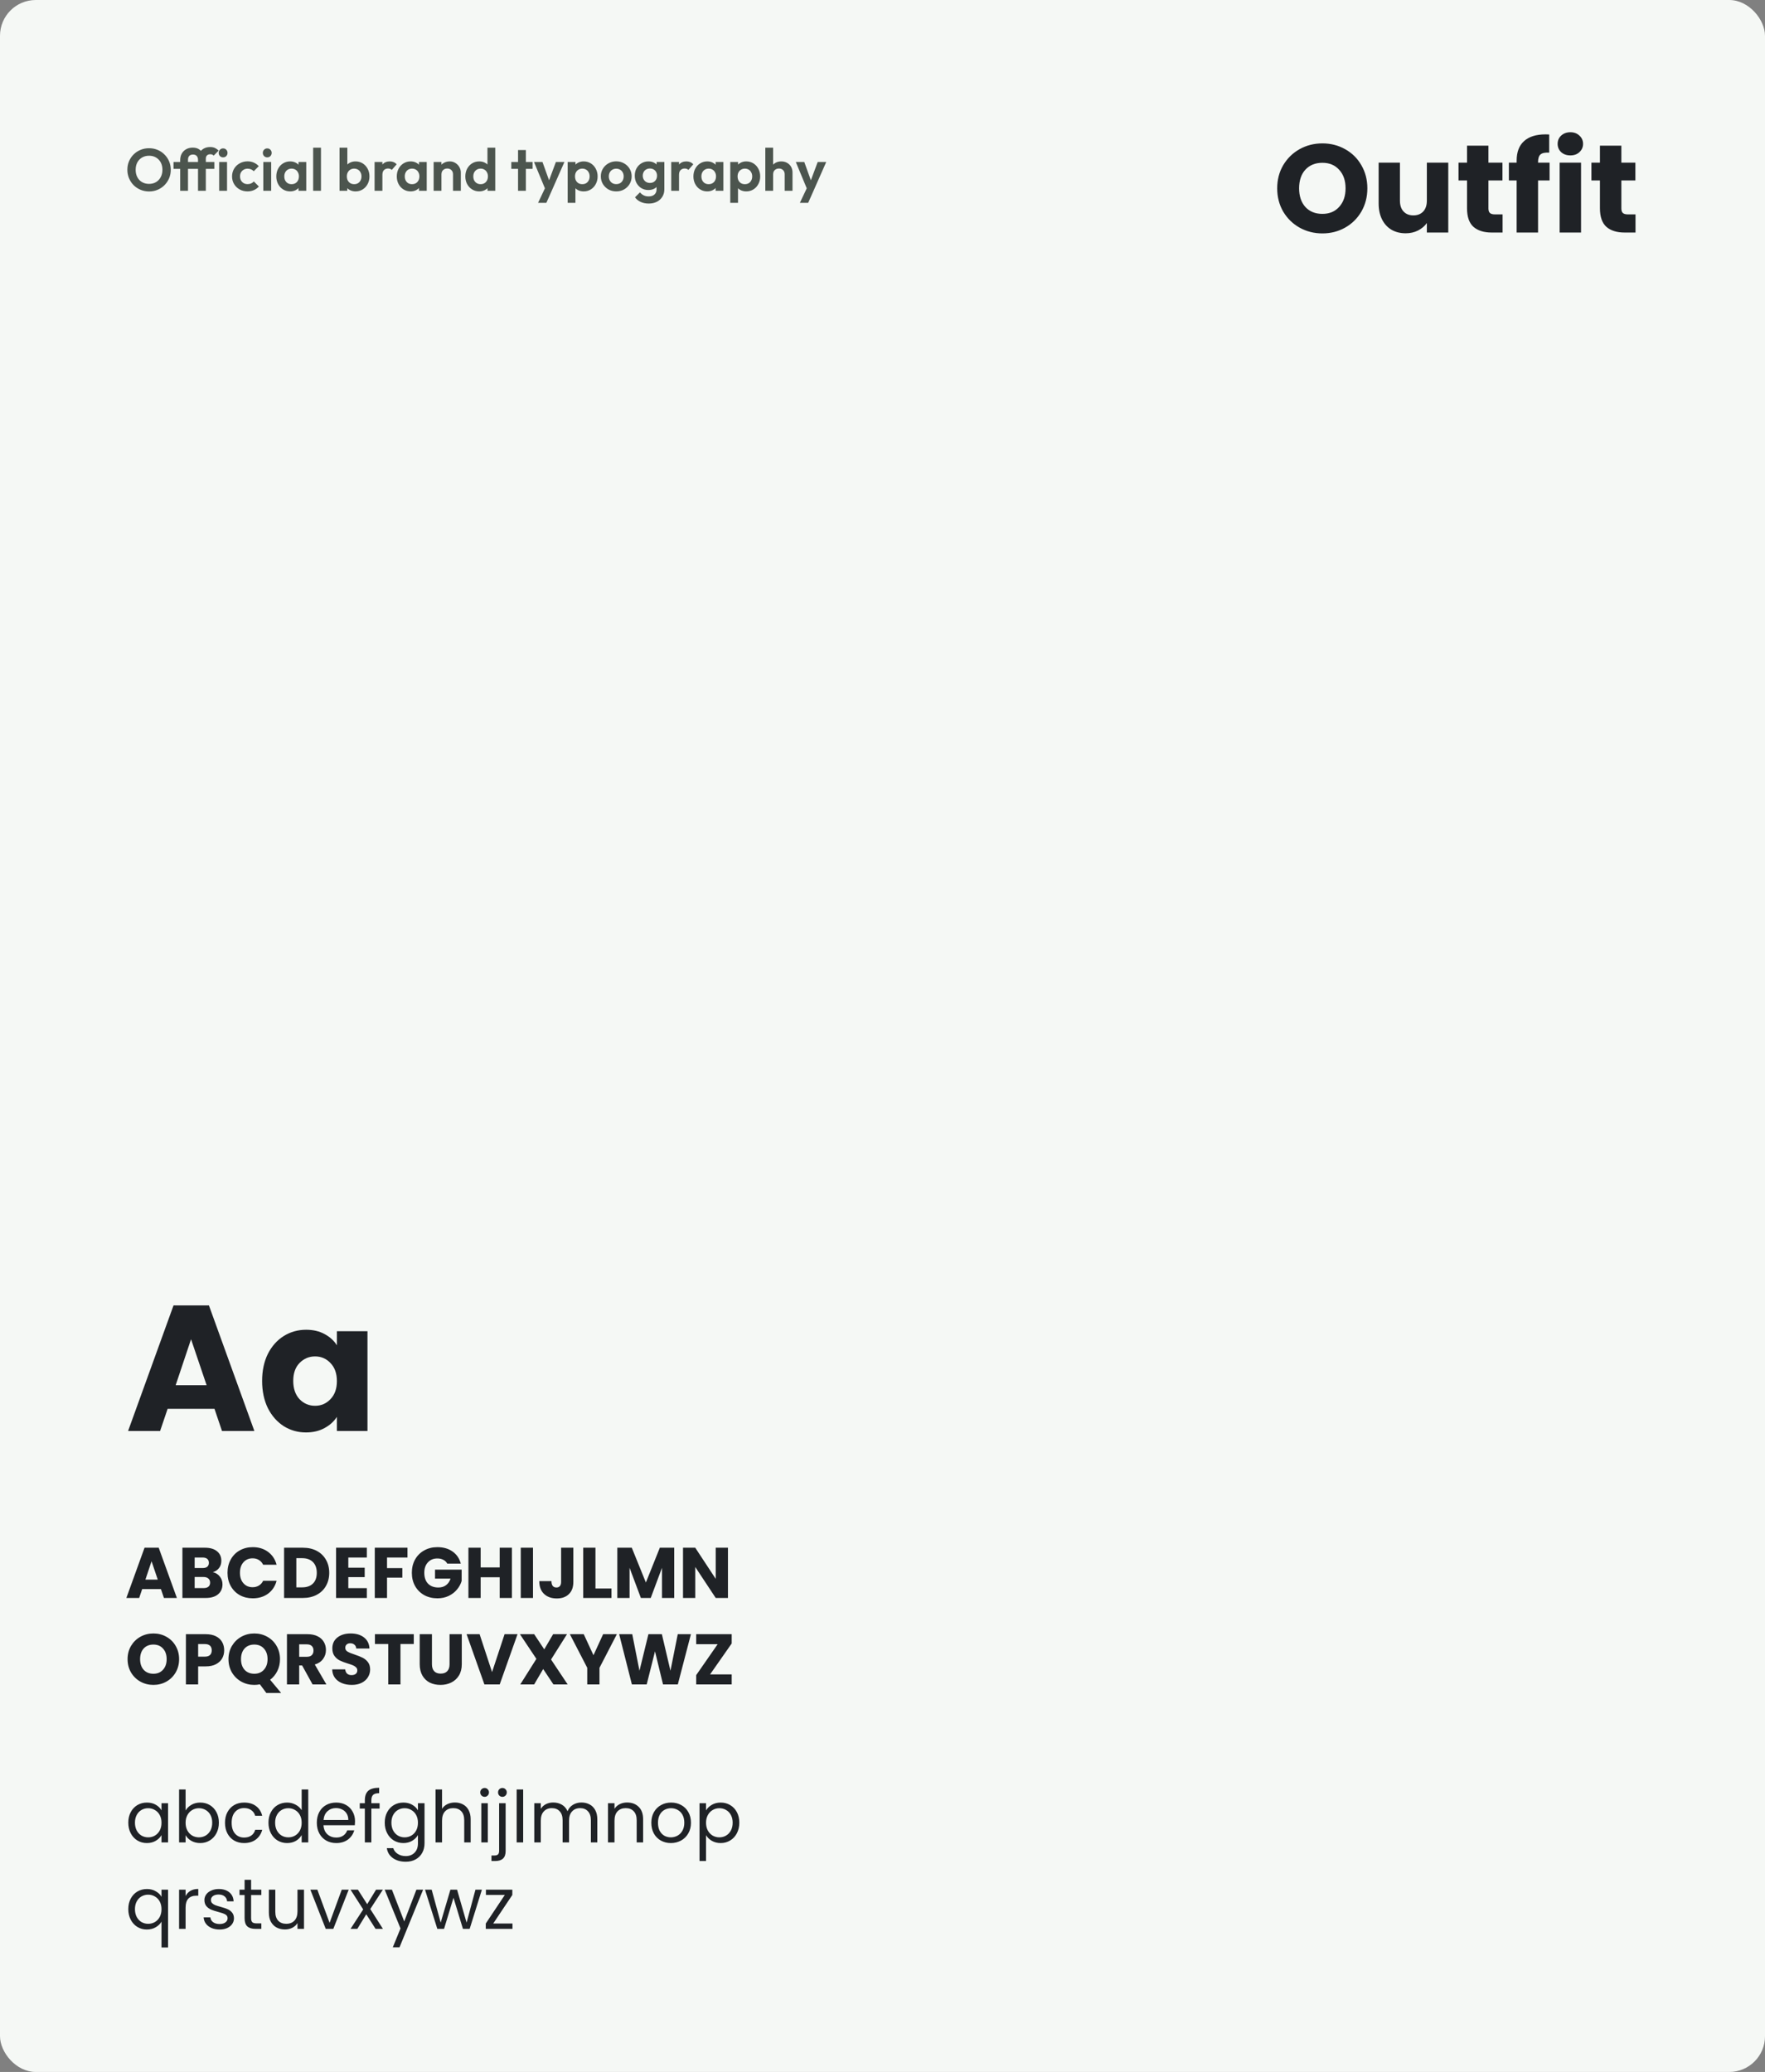 <svg width="592" height="695" viewBox="0 0 592 695" fill="none" xmlns="http://www.w3.org/2000/svg">
<rect x="0" y="0" width="592" height="695" fill="#808080" stroke="none"/>
<rect width="592" height="695" rx="12" fill="#F5F8F5"/>
<path d="M50.02 64.22C48.993 64.22 48.033 64.033 47.14 63.66C46.26 63.287 45.487 62.773 44.82 62.12C44.167 61.453 43.653 60.68 43.28 59.8C42.907 58.907 42.72 57.953 42.72 56.94C42.72 55.927 42.9 54.987 43.26 54.12C43.633 53.24 44.147 52.473 44.8 51.82C45.467 51.153 46.24 50.64 47.12 50.28C48 49.907 48.953 49.72 49.98 49.72C51.02 49.72 51.98 49.907 52.86 50.28C53.74 50.64 54.507 51.153 55.16 51.82C55.827 52.473 56.347 53.24 56.72 54.12C57.093 55 57.28 55.947 57.28 56.96C57.28 57.973 57.093 58.92 56.72 59.8C56.347 60.68 55.827 61.453 55.16 62.12C54.507 62.773 53.74 63.287 52.86 63.66C51.993 64.033 51.047 64.22 50.02 64.22ZM49.98 61.68C50.887 61.68 51.673 61.48 52.34 61.08C53.007 60.68 53.527 60.127 53.9 59.42C54.287 58.713 54.48 57.887 54.48 56.94C54.48 56.247 54.373 55.613 54.16 55.04C53.947 54.467 53.64 53.973 53.24 53.56C52.84 53.133 52.367 52.807 51.82 52.58C51.273 52.353 50.66 52.24 49.98 52.24C49.1 52.24 48.32 52.44 47.64 52.84C46.973 53.227 46.447 53.773 46.06 54.48C45.687 55.187 45.5 56.007 45.5 56.94C45.5 57.647 45.607 58.293 45.82 58.88C46.047 59.467 46.353 59.967 46.74 60.38C47.14 60.793 47.613 61.113 48.16 61.34C48.72 61.567 49.327 61.68 49.98 61.68ZM60.436 64V53.72C60.436 52.907 60.603 52.187 60.936 51.56C61.283 50.933 61.769 50.44 62.396 50.08C63.036 49.707 63.783 49.52 64.636 49.52C65.489 49.52 66.189 49.7 66.736 50.06C67.296 50.42 67.709 50.9 67.976 51.5C68.256 52.087 68.396 52.74 68.396 53.46L66.416 53.62C66.416 53.06 66.269 52.627 65.976 52.32C65.696 52 65.283 51.84 64.736 51.84C64.189 51.84 63.769 51.993 63.476 52.3C63.196 52.607 63.056 53.027 63.056 53.56V64H60.436ZM58.196 56.64V54.34H71.896V56.64H58.196ZM66.416 64V53.3C66.416 52.54 66.583 51.86 66.916 51.26C67.249 50.66 67.723 50.187 68.336 49.84C68.949 49.493 69.669 49.32 70.496 49.32C71.123 49.32 71.663 49.427 72.116 49.64C72.569 49.853 72.976 50.147 73.336 50.52L71.676 52.2C71.529 52.053 71.369 51.94 71.196 51.86C71.023 51.78 70.803 51.74 70.536 51.74C70.056 51.74 69.683 51.873 69.416 52.14C69.163 52.393 69.036 52.76 69.036 53.24V64H66.416ZM73.512 64V54.34H76.152V64H73.512ZM74.832 52.78C74.405 52.78 74.052 52.64 73.772 52.36C73.492 52.067 73.352 51.707 73.352 51.28C73.352 50.867 73.492 50.513 73.772 50.22C74.052 49.927 74.405 49.78 74.832 49.78C75.272 49.78 75.625 49.927 75.892 50.22C76.172 50.513 76.312 50.867 76.312 51.28C76.312 51.707 76.172 52.067 75.892 52.36C75.625 52.64 75.272 52.78 74.832 52.78ZM83.032 64.2C82.046 64.2 81.159 63.98 80.373 63.54C79.586 63.1 78.966 62.5 78.513 61.74C78.059 60.98 77.832 60.127 77.832 59.18C77.832 58.22 78.059 57.36 78.513 56.6C78.966 55.84 79.586 55.24 80.373 54.8C81.172 54.347 82.059 54.12 83.032 54.12C83.793 54.12 84.493 54.26 85.132 54.54C85.772 54.82 86.326 55.22 86.793 55.74L85.112 57.44C84.859 57.16 84.552 56.947 84.192 56.8C83.846 56.653 83.459 56.58 83.032 56.58C82.552 56.58 82.119 56.693 81.733 56.92C81.359 57.133 81.059 57.433 80.832 57.82C80.619 58.193 80.513 58.64 80.513 59.16C80.513 59.667 80.619 60.12 80.832 60.52C81.059 60.907 81.359 61.213 81.733 61.44C82.119 61.653 82.552 61.76 83.032 61.76C83.472 61.76 83.866 61.687 84.213 61.54C84.573 61.38 84.879 61.153 85.132 60.86L86.832 62.56C86.339 63.093 85.772 63.5 85.132 63.78C84.493 64.06 83.793 64.2 83.032 64.2ZM88.316 64V54.34H90.956V64H88.316ZM89.636 52.78C89.21 52.78 88.856 52.64 88.576 52.36C88.296 52.067 88.156 51.707 88.156 51.28C88.156 50.867 88.296 50.513 88.576 50.22C88.856 49.927 89.21 49.78 89.636 49.78C90.076 49.78 90.43 49.927 90.696 50.22C90.976 50.513 91.116 50.867 91.116 51.28C91.116 51.707 90.976 52.067 90.696 52.36C90.43 52.64 90.076 52.78 89.636 52.78ZM97.317 64.2C96.437 64.2 95.644 63.98 94.937 63.54C94.231 63.1 93.677 62.5 93.277 61.74C92.877 60.98 92.677 60.127 92.677 59.18C92.677 58.22 92.877 57.36 93.277 56.6C93.677 55.84 94.231 55.24 94.937 54.8C95.644 54.36 96.437 54.14 97.317 54.14C98.01 54.14 98.63 54.28 99.177 54.56C99.724 54.84 100.157 55.233 100.477 55.74C100.811 56.233 100.991 56.793 101.017 57.42V60.9C100.991 61.54 100.811 62.107 100.477 62.6C100.157 63.093 99.724 63.487 99.177 63.78C98.63 64.06 98.01 64.2 97.317 64.2ZM97.797 61.78C98.531 61.78 99.124 61.54 99.577 61.06C100.031 60.567 100.257 59.933 100.257 59.16C100.257 58.653 100.151 58.207 99.937 57.82C99.737 57.42 99.451 57.113 99.077 56.9C98.717 56.673 98.29 56.56 97.797 56.56C97.317 56.56 96.891 56.673 96.517 56.9C96.157 57.113 95.871 57.42 95.657 57.82C95.457 58.207 95.357 58.653 95.357 59.16C95.357 59.68 95.457 60.14 95.657 60.54C95.871 60.927 96.157 61.233 96.517 61.46C96.891 61.673 97.317 61.78 97.797 61.78ZM100.117 64V61.4L100.537 59.04L100.117 56.72V54.34H102.717V64H100.117ZM105.035 64V49.54H107.655V64H105.035ZM119.243 64.2C118.549 64.2 117.923 64.053 117.363 63.76C116.803 63.467 116.356 63.067 116.023 62.56C115.689 62.053 115.509 61.487 115.483 60.86V57.42C115.509 56.793 115.689 56.233 116.023 55.74C116.369 55.233 116.823 54.84 117.383 54.56C117.943 54.28 118.563 54.14 119.243 54.14C120.136 54.14 120.936 54.36 121.643 54.8C122.349 55.24 122.903 55.84 123.303 56.6C123.716 57.36 123.923 58.22 123.923 59.18C123.923 60.127 123.716 60.98 123.303 61.74C122.903 62.5 122.349 63.1 121.643 63.54C120.936 63.98 120.136 64.2 119.243 64.2ZM113.883 64V49.54H116.503V56.72L116.063 59.04L116.483 61.4V64H113.883ZM118.803 61.78C119.283 61.78 119.703 61.673 120.063 61.46C120.436 61.233 120.723 60.927 120.923 60.54C121.136 60.14 121.243 59.68 121.243 59.16C121.243 58.653 121.136 58.207 120.923 57.82C120.723 57.42 120.436 57.113 120.063 56.9C119.689 56.673 119.263 56.56 118.783 56.56C118.303 56.56 117.876 56.673 117.503 56.9C117.143 57.113 116.856 57.42 116.643 57.82C116.443 58.207 116.343 58.653 116.343 59.16C116.343 59.68 116.443 60.14 116.643 60.54C116.856 60.927 117.149 61.233 117.523 61.46C117.896 61.673 118.323 61.78 118.803 61.78ZM125.64 64V54.34H128.26V64H125.64ZM128.26 58.66L127.24 57.98C127.36 56.793 127.707 55.86 128.28 55.18C128.854 54.487 129.68 54.14 130.76 54.14C131.227 54.14 131.647 54.22 132.02 54.38C132.394 54.527 132.734 54.773 133.04 55.12L131.4 57C131.254 56.84 131.074 56.72 130.86 56.64C130.66 56.56 130.427 56.52 130.16 56.52C129.6 56.52 129.14 56.7 128.78 57.06C128.434 57.407 128.26 57.94 128.26 58.66ZM137.727 64.2C136.847 64.2 136.054 63.98 135.347 63.54C134.641 63.1 134.087 62.5 133.687 61.74C133.287 60.98 133.087 60.127 133.087 59.18C133.087 58.22 133.287 57.36 133.687 56.6C134.087 55.84 134.641 55.24 135.347 54.8C136.054 54.36 136.847 54.14 137.727 54.14C138.421 54.14 139.041 54.28 139.587 54.56C140.134 54.84 140.567 55.233 140.887 55.74C141.221 56.233 141.401 56.793 141.427 57.42V60.9C141.401 61.54 141.221 62.107 140.887 62.6C140.567 63.093 140.134 63.487 139.587 63.78C139.041 64.06 138.421 64.2 137.727 64.2ZM138.207 61.78C138.941 61.78 139.534 61.54 139.987 61.06C140.441 60.567 140.667 59.933 140.667 59.16C140.667 58.653 140.561 58.207 140.347 57.82C140.147 57.42 139.861 57.113 139.487 56.9C139.127 56.673 138.701 56.56 138.207 56.56C137.727 56.56 137.301 56.673 136.927 56.9C136.567 57.113 136.281 57.42 136.067 57.82C135.867 58.207 135.767 58.653 135.767 59.16C135.767 59.68 135.867 60.14 136.067 60.54C136.281 60.927 136.567 61.233 136.927 61.46C137.301 61.673 137.727 61.78 138.207 61.78ZM140.527 64V61.4L140.947 59.04L140.527 56.72V54.34H143.127V64H140.527ZM151.945 64V58.46C151.945 57.887 151.765 57.42 151.405 57.06C151.045 56.7 150.578 56.52 150.005 56.52C149.632 56.52 149.298 56.6 149.005 56.76C148.712 56.92 148.478 57.147 148.305 57.44C148.145 57.733 148.065 58.073 148.065 58.46L147.045 57.94C147.045 57.18 147.205 56.52 147.525 55.96C147.858 55.387 148.312 54.94 148.885 54.62C149.472 54.3 150.132 54.14 150.865 54.14C151.572 54.14 152.205 54.32 152.765 54.68C153.325 55.027 153.765 55.487 154.085 56.06C154.405 56.62 154.565 57.227 154.565 57.88V64H151.945ZM145.445 64V54.34H148.065V64H145.445ZM160.756 64.2C159.862 64.2 159.062 63.98 158.356 63.54C157.649 63.1 157.089 62.5 156.676 61.74C156.276 60.98 156.076 60.127 156.076 59.18C156.076 58.22 156.276 57.36 156.676 56.6C157.089 55.84 157.642 55.24 158.336 54.8C159.042 54.36 159.849 54.14 160.756 54.14C161.449 54.14 162.069 54.28 162.616 54.56C163.176 54.84 163.622 55.233 163.956 55.74C164.302 56.233 164.489 56.793 164.516 57.42V60.86C164.489 61.487 164.309 62.053 163.976 62.56C163.642 63.067 163.196 63.467 162.636 63.76C162.076 64.053 161.449 64.2 160.756 64.2ZM161.196 61.78C161.689 61.78 162.116 61.673 162.476 61.46C162.849 61.233 163.136 60.927 163.336 60.54C163.549 60.14 163.656 59.68 163.656 59.16C163.656 58.653 163.549 58.207 163.336 57.82C163.136 57.42 162.849 57.113 162.476 56.9C162.116 56.673 161.696 56.56 161.216 56.56C160.722 56.56 160.289 56.673 159.916 56.9C159.556 57.127 159.269 57.433 159.056 57.82C158.856 58.207 158.756 58.653 158.756 59.16C158.756 59.68 158.856 60.14 159.056 60.54C159.269 60.927 159.562 61.233 159.936 61.46C160.309 61.673 160.729 61.78 161.196 61.78ZM166.116 64H163.516V61.4L163.936 59.04L163.496 56.72V49.54H166.116V64ZM173.76 64V50.32H176.38V64H173.76ZM171.5 56.64V54.34H178.64V56.64H171.5ZM183.153 64.08L179.113 54.34H181.953L184.633 61.78H183.673L186.453 54.34H189.313L185.013 64.08H183.153ZM180.473 68.04L183.413 61.82L185.013 64.08L183.253 68.04H180.473ZM195.766 64.2C195.073 64.2 194.446 64.06 193.886 63.78C193.326 63.487 192.879 63.093 192.546 62.6C192.213 62.107 192.033 61.54 192.006 60.9V57.48C192.033 56.84 192.213 56.273 192.546 55.78C192.893 55.273 193.339 54.873 193.886 54.58C194.446 54.287 195.073 54.14 195.766 54.14C196.659 54.14 197.459 54.36 198.166 54.8C198.873 55.24 199.426 55.84 199.826 56.6C200.239 57.36 200.446 58.22 200.446 59.18C200.446 60.127 200.239 60.98 199.826 61.74C199.426 62.5 198.873 63.1 198.166 63.54C197.459 63.98 196.659 64.2 195.766 64.2ZM190.406 68.04V54.34H193.026V56.88L192.586 59.22L193.006 61.56V68.04H190.406ZM195.306 61.78C195.786 61.78 196.213 61.673 196.586 61.46C196.959 61.233 197.246 60.927 197.446 60.54C197.659 60.14 197.766 59.68 197.766 59.16C197.766 58.653 197.659 58.207 197.446 57.82C197.246 57.42 196.959 57.113 196.586 56.9C196.213 56.673 195.786 56.56 195.306 56.56C194.839 56.56 194.419 56.673 194.046 56.9C193.673 57.113 193.379 57.42 193.166 57.82C192.966 58.207 192.866 58.653 192.866 59.16C192.866 59.68 192.966 60.14 193.166 60.54C193.379 60.927 193.666 61.233 194.026 61.46C194.399 61.673 194.826 61.78 195.306 61.78ZM206.704 64.2C205.731 64.2 204.851 63.98 204.064 63.54C203.291 63.087 202.671 62.48 202.204 61.72C201.751 60.947 201.524 60.087 201.524 59.14C201.524 58.193 201.751 57.347 202.204 56.6C202.657 55.84 203.277 55.24 204.064 54.8C204.851 54.347 205.724 54.12 206.684 54.12C207.671 54.12 208.551 54.347 209.324 54.8C210.111 55.24 210.731 55.84 211.184 56.6C211.637 57.347 211.864 58.193 211.864 59.14C211.864 60.087 211.637 60.947 211.184 61.72C210.731 62.48 210.111 63.087 209.324 63.54C208.551 63.98 207.677 64.2 206.704 64.2ZM206.684 61.76C207.177 61.76 207.611 61.653 207.984 61.44C208.371 61.213 208.664 60.907 208.864 60.52C209.077 60.12 209.184 59.667 209.184 59.16C209.184 58.653 209.077 58.207 208.864 57.82C208.651 57.433 208.357 57.133 207.984 56.92C207.611 56.693 207.177 56.58 206.684 56.58C206.204 56.58 205.777 56.693 205.404 56.92C205.031 57.133 204.737 57.433 204.524 57.82C204.311 58.207 204.204 58.653 204.204 59.16C204.204 59.667 204.311 60.12 204.524 60.52C204.737 60.907 205.031 61.213 205.404 61.44C205.777 61.653 206.204 61.76 206.684 61.76ZM217.591 68.28C216.564 68.28 215.657 68.093 214.871 67.72C214.084 67.36 213.457 66.847 212.991 66.18L214.651 64.52C215.024 64.96 215.437 65.293 215.891 65.52C216.357 65.76 216.917 65.88 217.571 65.88C218.384 65.88 219.024 65.673 219.491 65.26C219.971 64.847 220.211 64.273 220.211 63.54V61.12L220.651 59L220.231 56.88V54.34H222.831V63.5C222.831 64.46 222.604 65.293 222.151 66C221.711 66.72 221.097 67.28 220.311 67.68C219.524 68.08 218.617 68.28 217.591 68.28ZM217.471 63.74C216.604 63.74 215.824 63.533 215.131 63.12C214.437 62.693 213.891 62.113 213.491 61.38C213.104 60.647 212.911 59.827 212.911 58.92C212.911 58.013 213.104 57.2 213.491 56.48C213.891 55.76 214.437 55.193 215.131 54.78C215.824 54.353 216.604 54.14 217.471 54.14C218.191 54.14 218.824 54.28 219.371 54.56C219.931 54.84 220.371 55.227 220.691 55.72C221.011 56.2 221.184 56.767 221.211 57.42V60.46C221.184 61.1 221.004 61.673 220.671 62.18C220.351 62.673 219.911 63.06 219.351 63.34C218.804 63.607 218.177 63.74 217.471 63.74ZM217.991 61.36C218.471 61.36 218.884 61.26 219.231 61.06C219.591 60.847 219.871 60.56 220.071 60.2C220.271 59.827 220.371 59.407 220.371 58.94C220.371 58.46 220.271 58.04 220.071 57.68C219.871 57.32 219.591 57.04 219.231 56.84C218.884 56.627 218.471 56.52 217.991 56.52C217.511 56.52 217.091 56.627 216.731 56.84C216.371 57.04 216.091 57.327 215.891 57.7C215.691 58.06 215.591 58.473 215.591 58.94C215.591 59.393 215.691 59.807 215.891 60.18C216.091 60.54 216.371 60.827 216.731 61.04C217.091 61.253 217.511 61.36 217.991 61.36ZM225.133 64V54.34H227.753V64H225.133ZM227.753 58.66L226.733 57.98C226.853 56.793 227.199 55.86 227.773 55.18C228.346 54.487 229.173 54.14 230.253 54.14C230.719 54.14 231.139 54.22 231.513 54.38C231.886 54.527 232.226 54.773 232.533 55.12L230.893 57C230.746 56.84 230.566 56.72 230.353 56.64C230.153 56.56 229.919 56.52 229.653 56.52C229.093 56.52 228.633 56.7 228.273 57.06C227.926 57.407 227.753 57.94 227.753 58.66ZM237.22 64.2C236.34 64.2 235.546 63.98 234.84 63.54C234.133 63.1 233.58 62.5 233.18 61.74C232.78 60.98 232.58 60.127 232.58 59.18C232.58 58.22 232.78 57.36 233.18 56.6C233.58 55.84 234.133 55.24 234.84 54.8C235.546 54.36 236.34 54.14 237.22 54.14C237.913 54.14 238.533 54.28 239.08 54.56C239.626 54.84 240.06 55.233 240.38 55.74C240.713 56.233 240.893 56.793 240.92 57.42V60.9C240.893 61.54 240.713 62.107 240.38 62.6C240.06 63.093 239.626 63.487 239.08 63.78C238.533 64.06 237.913 64.2 237.22 64.2ZM237.7 61.78C238.433 61.78 239.026 61.54 239.48 61.06C239.933 60.567 240.16 59.933 240.16 59.16C240.16 58.653 240.053 58.207 239.84 57.82C239.64 57.42 239.353 57.113 238.98 56.9C238.62 56.673 238.193 56.56 237.7 56.56C237.22 56.56 236.793 56.673 236.42 56.9C236.06 57.113 235.773 57.42 235.56 57.82C235.36 58.207 235.26 58.653 235.26 59.16C235.26 59.68 235.36 60.14 235.56 60.54C235.773 60.927 236.06 61.233 236.42 61.46C236.793 61.673 237.22 61.78 237.7 61.78ZM240.02 64V61.4L240.44 59.04L240.02 56.72V54.34H242.62V64H240.02ZM250.297 64.2C249.604 64.2 248.977 64.06 248.417 63.78C247.857 63.487 247.411 63.093 247.077 62.6C246.744 62.107 246.564 61.54 246.537 60.9V57.48C246.564 56.84 246.744 56.273 247.077 55.78C247.424 55.273 247.871 54.873 248.417 54.58C248.977 54.287 249.604 54.14 250.297 54.14C251.191 54.14 251.991 54.36 252.697 54.8C253.404 55.24 253.957 55.84 254.357 56.6C254.771 57.36 254.977 58.22 254.977 59.18C254.977 60.127 254.771 60.98 254.357 61.74C253.957 62.5 253.404 63.1 252.697 63.54C251.991 63.98 251.191 64.2 250.297 64.2ZM244.937 68.04V54.34H247.557V56.88L247.117 59.22L247.537 61.56V68.04H244.937ZM249.837 61.78C250.317 61.78 250.744 61.673 251.117 61.46C251.491 61.233 251.777 60.927 251.977 60.54C252.191 60.14 252.297 59.68 252.297 59.16C252.297 58.653 252.191 58.207 251.977 57.82C251.777 57.42 251.491 57.113 251.117 56.9C250.744 56.673 250.317 56.56 249.837 56.56C249.371 56.56 248.951 56.673 248.577 56.9C248.204 57.113 247.911 57.42 247.697 57.82C247.497 58.207 247.397 58.653 247.397 59.16C247.397 59.68 247.497 60.14 247.697 60.54C247.911 60.927 248.197 61.233 248.557 61.46C248.931 61.673 249.357 61.78 249.837 61.78ZM263.195 64V58.46C263.195 57.887 263.015 57.42 262.655 57.06C262.295 56.7 261.828 56.52 261.255 56.52C260.882 56.52 260.548 56.6 260.255 56.76C259.962 56.92 259.728 57.147 259.555 57.44C259.395 57.733 259.315 58.073 259.315 58.46L258.295 57.94C258.295 57.18 258.455 56.52 258.775 55.96C259.095 55.387 259.535 54.94 260.095 54.62C260.668 54.3 261.322 54.14 262.055 54.14C262.788 54.14 263.435 54.3 263.995 54.62C264.568 54.94 265.015 55.38 265.335 55.94C265.655 56.5 265.815 57.147 265.815 57.88V64H263.195ZM256.695 64V49.54H259.315V64H256.695ZM270.966 64.08L266.926 54.34H269.766L272.446 61.78H271.486L274.266 54.34H277.126L272.826 64.08H270.966ZM268.286 68.04L271.226 61.82L272.826 64.08L271.066 68.04H268.286Z" fill="#4C554E"/>
<path d="M71.94 472.56H56.22L53.7 480H42.96L58.2 437.88H70.08L85.32 480H74.46L71.94 472.56ZM69.3 464.64L64.08 449.22L58.92 464.64H69.3ZM87.918 463.2C87.918 459.76 88.558 456.74 89.838 454.14C91.158 451.54 92.938 449.54 95.178 448.14C97.418 446.74 99.918 446.04 102.678 446.04C105.038 446.04 107.098 446.52 108.858 447.48C110.658 448.44 112.038 449.7 112.998 451.26V446.52H123.258V480H112.998V475.26C111.998 476.82 110.598 478.08 108.798 479.04C107.038 480 104.978 480.48 102.618 480.48C99.898 480.48 97.418 479.78 95.178 478.38C92.938 476.94 91.158 474.92 89.838 472.32C88.558 469.68 87.918 466.64 87.918 463.2ZM112.998 463.26C112.998 460.7 112.278 458.68 110.838 457.2C109.438 455.72 107.718 454.98 105.678 454.98C103.638 454.98 101.898 455.72 100.458 457.2C99.058 458.64 98.358 460.64 98.358 463.2C98.358 465.76 99.058 467.8 100.458 469.32C101.898 470.8 103.638 471.54 105.678 471.54C107.718 471.54 109.438 470.8 110.838 469.32C112.278 467.84 112.998 465.82 112.998 463.26Z" fill="#1F2226"/>
<path d="M53.976 533.024H47.688L46.68 536H42.384L48.48 519.152H53.232L59.328 536H54.984L53.976 533.024ZM52.92 529.856L50.832 523.688L48.768 529.856H52.92ZM71.383 527.36C72.359 527.568 73.143 528.056 73.735 528.824C74.327 529.576 74.623 530.44 74.623 531.416C74.623 532.824 74.127 533.944 73.135 534.776C72.159 535.592 70.791 536 69.031 536H61.183V519.152H68.767C70.479 519.152 71.815 519.544 72.775 520.328C73.751 521.112 74.239 522.176 74.239 523.52C74.239 524.512 73.975 525.336 73.447 525.992C72.935 526.648 72.247 527.104 71.383 527.36ZM65.287 525.968H67.975C68.647 525.968 69.159 525.824 69.511 525.536C69.879 525.232 70.063 524.792 70.063 524.216C70.063 523.64 69.879 523.2 69.511 522.896C69.159 522.592 68.647 522.44 67.975 522.44H65.287V525.968ZM68.311 532.688C68.999 532.688 69.527 532.536 69.895 532.232C70.279 531.912 70.471 531.456 70.471 530.864C70.471 530.272 70.271 529.808 69.871 529.472C69.487 529.136 68.951 528.968 68.263 528.968H65.287V532.688H68.311ZM76.308 527.552C76.308 525.888 76.668 524.408 77.388 523.112C78.108 521.8 79.108 520.784 80.388 520.064C81.684 519.328 83.148 518.96 84.78 518.96C86.78 518.96 88.492 519.488 89.916 520.544C91.34 521.6 92.292 523.04 92.772 524.864H88.26C87.924 524.16 87.444 523.624 86.82 523.256C86.212 522.888 85.516 522.704 84.732 522.704C83.468 522.704 82.444 523.144 81.66 524.024C80.876 524.904 80.484 526.08 80.484 527.552C80.484 529.024 80.876 530.2 81.66 531.08C82.444 531.96 83.468 532.4 84.732 532.4C85.516 532.4 86.212 532.216 86.82 531.848C87.444 531.48 87.924 530.944 88.26 530.24H92.772C92.292 532.064 91.34 533.504 89.916 534.56C88.492 535.6 86.78 536.12 84.78 536.12C83.148 536.12 81.684 535.76 80.388 535.04C79.108 534.304 78.108 533.288 77.388 531.992C76.668 530.696 76.308 529.216 76.308 527.552ZM101.597 519.152C103.373 519.152 104.925 519.504 106.253 520.208C107.581 520.912 108.605 521.904 109.325 523.184C110.061 524.448 110.429 525.912 110.429 527.576C110.429 529.224 110.061 530.688 109.325 531.968C108.605 533.248 107.573 534.24 106.229 534.944C104.901 535.648 103.357 536 101.597 536H95.285V519.152H101.597ZM101.333 532.448C102.885 532.448 104.093 532.024 104.957 531.176C105.821 530.328 106.253 529.128 106.253 527.576C106.253 526.024 105.821 524.816 104.957 523.952C104.093 523.088 102.885 522.656 101.333 522.656H99.389V532.448H101.333ZM116.826 522.44V525.848H122.322V529.016H116.826V532.712H123.042V536H112.722V519.152H123.042V522.44H116.826ZM136.675 519.152V522.44H129.811V525.992H134.947V529.184H129.811V536H125.707V519.152H136.675ZM150.016 524.48C149.712 523.92 149.272 523.496 148.696 523.208C148.136 522.904 147.472 522.752 146.704 522.752C145.376 522.752 144.312 523.192 143.512 524.072C142.712 524.936 142.312 526.096 142.312 527.552C142.312 529.104 142.728 530.32 143.56 531.2C144.408 532.064 145.568 532.496 147.04 532.496C148.048 532.496 148.896 532.24 149.584 531.728C150.288 531.216 150.8 530.48 151.12 529.52H145.912V526.496H154.84V530.312C154.536 531.336 154.016 532.288 153.28 533.168C152.56 534.048 151.64 534.76 150.52 535.304C149.4 535.848 148.136 536.12 146.728 536.12C145.064 536.12 143.576 535.76 142.264 535.04C140.968 534.304 139.952 533.288 139.216 531.992C138.496 530.696 138.136 529.216 138.136 527.552C138.136 525.888 138.496 524.408 139.216 523.112C139.952 521.8 140.968 520.784 142.264 520.064C143.56 519.328 145.04 518.96 146.704 518.96C148.72 518.96 150.416 519.448 151.792 520.424C153.184 521.4 154.104 522.752 154.552 524.48H150.016ZM171.705 519.152V536H167.601V529.064H161.217V536H157.113V519.152H161.217V525.752H167.601V519.152H171.705ZM178.772 519.152V536H174.668V519.152H178.772ZM192.306 519.152V530.624C192.306 532.4 191.802 533.768 190.794 534.728C189.802 535.688 188.458 536.168 186.762 536.168C184.986 536.168 183.562 535.664 182.49 534.656C181.418 533.648 180.882 532.216 180.882 530.36H184.962C184.962 531.064 185.106 531.6 185.394 531.968C185.682 532.32 186.098 532.496 186.642 532.496C187.138 532.496 187.522 532.336 187.794 532.016C188.066 531.696 188.202 531.232 188.202 530.624V519.152H192.306ZM199.725 532.832H205.101V536H195.621V519.152H199.725V532.832ZM226.138 519.152V536H222.034V525.896L218.266 536H214.954L211.162 525.872V536H207.058V519.152H211.906L216.634 530.816L221.314 519.152H226.138ZM244.162 536H240.058L233.194 525.608V536H229.09V519.152H233.194L240.058 529.592V519.152H244.162V536ZM51.456 565.168C49.872 565.168 48.416 564.8 47.088 564.064C45.776 563.328 44.728 562.304 43.944 560.992C43.176 559.664 42.792 558.176 42.792 556.528C42.792 554.88 43.176 553.4 43.944 552.088C44.728 550.776 45.776 549.752 47.088 549.016C48.416 548.28 49.872 547.912 51.456 547.912C53.04 547.912 54.488 548.28 55.8 549.016C57.128 549.752 58.168 550.776 58.92 552.088C59.688 553.4 60.072 554.88 60.072 556.528C60.072 558.176 59.688 559.664 58.92 560.992C58.152 562.304 57.112 563.328 55.8 564.064C54.488 564.8 53.04 565.168 51.456 565.168ZM51.456 561.424C52.8 561.424 53.872 560.976 54.672 560.08C55.488 559.184 55.896 558 55.896 556.528C55.896 555.04 55.488 553.856 54.672 552.976C53.872 552.08 52.8 551.632 51.456 551.632C50.096 551.632 49.008 552.072 48.192 552.952C47.392 553.832 46.992 555.024 46.992 556.528C46.992 558.016 47.392 559.208 48.192 560.104C49.008 560.984 50.096 561.424 51.456 561.424ZM75.195 553.576C75.195 554.552 74.971 555.448 74.523 556.264C74.075 557.064 73.387 557.712 72.459 558.208C71.531 558.704 70.379 558.952 69.003 558.952H66.459V565H62.355V548.152H69.003C70.347 548.152 71.483 548.384 72.411 548.848C73.339 549.312 74.035 549.952 74.499 550.768C74.963 551.584 75.195 552.52 75.195 553.576ZM68.691 555.688C69.475 555.688 70.059 555.504 70.443 555.136C70.827 554.768 71.019 554.248 71.019 553.576C71.019 552.904 70.827 552.384 70.443 552.016C70.059 551.648 69.475 551.464 68.691 551.464H66.459V555.688H68.691ZM89.332 567.88L87.172 564.976C86.532 565.104 85.908 565.168 85.3 565.168C83.716 565.168 82.26 564.8 80.932 564.064C79.62 563.328 78.572 562.304 77.788 560.992C77.02 559.664 76.636 558.176 76.636 556.528C76.636 554.88 77.02 553.4 77.788 552.088C78.572 550.776 79.62 549.752 80.932 549.016C82.26 548.28 83.716 547.912 85.3 547.912C86.884 547.912 88.332 548.28 89.644 549.016C90.972 549.752 92.012 550.776 92.764 552.088C93.532 553.4 93.916 554.88 93.916 556.528C93.916 557.968 93.62 559.288 93.028 560.488C92.452 561.672 91.644 562.656 90.604 563.44L94.3 567.88H89.332ZM80.836 556.528C80.836 558.016 81.236 559.208 82.036 560.104C82.852 560.984 83.94 561.424 85.3 561.424C86.644 561.424 87.716 560.976 88.516 560.08C89.332 559.184 89.74 558 89.74 556.528C89.74 555.04 89.332 553.856 88.516 552.976C87.716 552.08 86.644 551.632 85.3 551.632C83.94 551.632 82.852 552.072 82.036 552.952C81.236 553.832 80.836 555.024 80.836 556.528ZM104.838 565L101.334 558.64H100.35V565H96.246V548.152H103.134C104.462 548.152 105.59 548.384 106.518 548.848C107.462 549.312 108.166 549.952 108.63 550.768C109.094 551.568 109.326 552.464 109.326 553.456C109.326 554.576 109.006 555.576 108.366 556.456C107.742 557.336 106.814 557.96 105.582 558.328L109.47 565H104.838ZM100.35 555.736H102.894C103.646 555.736 104.206 555.552 104.574 555.184C104.958 554.816 105.15 554.296 105.15 553.624C105.15 552.984 104.958 552.48 104.574 552.112C104.206 551.744 103.646 551.56 102.894 551.56H100.35V555.736ZM117.998 565.168C116.766 565.168 115.662 564.968 114.686 564.568C113.71 564.168 112.926 563.576 112.334 562.792C111.758 562.008 111.454 561.064 111.422 559.96H115.79C115.854 560.584 116.07 561.064 116.438 561.4C116.806 561.72 117.286 561.88 117.878 561.88C118.486 561.88 118.966 561.744 119.318 561.472C119.67 561.184 119.846 560.792 119.846 560.296C119.846 559.88 119.702 559.536 119.414 559.264C119.142 558.992 118.798 558.768 118.382 558.592C117.982 558.416 117.406 558.216 116.654 557.992C115.566 557.656 114.678 557.32 113.99 556.984C113.302 556.648 112.71 556.152 112.214 555.496C111.718 554.84 111.47 553.984 111.47 552.928C111.47 551.36 112.038 550.136 113.174 549.256C114.31 548.36 115.79 547.912 117.614 547.912C119.47 547.912 120.966 548.36 122.102 549.256C123.238 550.136 123.846 551.368 123.926 552.952H119.486C119.454 552.408 119.254 551.984 118.886 551.68C118.518 551.36 118.046 551.2 117.47 551.2C116.974 551.2 116.574 551.336 116.27 551.608C115.966 551.864 115.814 552.24 115.814 552.736C115.814 553.28 116.07 553.704 116.582 554.008C117.094 554.312 117.894 554.64 118.982 554.992C120.07 555.36 120.95 555.712 121.622 556.048C122.31 556.384 122.902 556.872 123.398 557.512C123.894 558.152 124.142 558.976 124.142 559.984C124.142 560.944 123.894 561.816 123.398 562.6C122.918 563.384 122.214 564.008 121.286 564.472C120.358 564.936 119.262 565.168 117.998 565.168ZM138.788 548.152V551.44H134.324V565H130.22V551.44H125.756V548.152H138.788ZM144.879 548.152V558.232C144.879 559.24 145.127 560.016 145.623 560.56C146.119 561.104 146.847 561.376 147.807 561.376C148.767 561.376 149.503 561.104 150.015 560.56C150.527 560.016 150.783 559.24 150.783 558.232V548.152H154.887V558.208C154.887 559.712 154.567 560.984 153.927 562.024C153.287 563.064 152.423 563.848 151.335 564.376C150.263 564.904 149.063 565.168 147.735 565.168C146.407 565.168 145.215 564.912 144.159 564.4C143.119 563.872 142.295 563.088 141.687 562.048C141.079 560.992 140.775 559.712 140.775 558.208V548.152H144.879ZM173.585 548.152L167.609 565H162.473L156.497 548.152H160.865L165.041 560.872L169.241 548.152H173.585ZM185.621 565L182.189 559.84L179.165 565H174.509L179.909 556.432L174.389 548.152H179.165L182.549 553.24L185.525 548.152H190.181L184.829 556.648L190.397 565H185.621ZM206.905 548.152L201.073 559.432V565H196.969V559.432L191.137 548.152H195.793L199.057 555.208L202.297 548.152H206.905ZM231.742 548.152L227.35 565H222.382L219.694 553.912L216.91 565H211.942L207.67 548.152H212.062L214.486 560.416L217.486 548.152H221.998L224.878 560.416L227.326 548.152H231.742ZM238.169 561.64H245.417V565H233.513V561.88L240.713 551.512H233.513V548.152H245.417V551.272L238.169 561.64Z" fill="#1F2226"/>
<path d="M43.032 611.376C43.032 610.032 43.304 608.856 43.848 607.848C44.392 606.824 45.136 606.032 46.08 605.472C47.04 604.912 48.104 604.632 49.272 604.632C50.424 604.632 51.424 604.88 52.272 605.376C53.12 605.872 53.752 606.496 54.168 607.248V604.848H56.376V618H54.168V615.552C53.736 616.32 53.088 616.96 52.224 617.472C51.376 617.968 50.384 618.216 49.248 618.216C48.08 618.216 47.024 617.928 46.08 617.352C45.136 616.776 44.392 615.968 43.848 614.928C43.304 613.888 43.032 612.704 43.032 611.376ZM54.168 611.4C54.168 610.408 53.968 609.544 53.568 608.808C53.168 608.072 52.624 607.512 51.936 607.128C51.264 606.728 50.52 606.528 49.704 606.528C48.888 606.528 48.144 606.72 47.472 607.104C46.8 607.488 46.264 608.048 45.864 608.784C45.464 609.52 45.264 610.384 45.264 611.376C45.264 612.384 45.464 613.264 45.864 614.016C46.264 614.752 46.8 615.32 47.472 615.72C48.144 616.104 48.888 616.296 49.704 616.296C50.52 616.296 51.264 616.104 51.936 615.72C52.624 615.32 53.168 614.752 53.568 614.016C53.968 613.264 54.168 612.392 54.168 611.4ZM62.251 607.296C62.699 606.512 63.355 605.872 64.219 605.376C65.083 604.88 66.067 604.632 67.171 604.632C68.355 604.632 69.419 604.912 70.363 605.472C71.307 606.032 72.051 606.824 72.595 607.848C73.139 608.856 73.411 610.032 73.411 611.376C73.411 612.704 73.139 613.888 72.595 614.928C72.051 615.968 71.299 616.776 70.339 617.352C69.395 617.928 68.339 618.216 67.171 618.216C66.035 618.216 65.035 617.968 64.171 617.472C63.323 616.976 62.683 616.344 62.251 615.576V618H60.067V600.24H62.251V607.296ZM71.179 611.376C71.179 610.384 70.979 609.52 70.579 608.784C70.179 608.048 69.635 607.488 68.947 607.104C68.275 606.72 67.531 606.528 66.715 606.528C65.915 606.528 65.171 606.728 64.483 607.128C63.811 607.512 63.267 608.08 62.851 608.832C62.451 609.568 62.251 610.424 62.251 611.4C62.251 612.392 62.451 613.264 62.851 614.016C63.267 614.752 63.811 615.32 64.483 615.72C65.171 616.104 65.915 616.296 66.715 616.296C67.531 616.296 68.275 616.104 68.947 615.72C69.635 615.32 70.179 614.752 70.579 614.016C70.979 613.264 71.179 612.384 71.179 611.376ZM75.469 611.4C75.469 610.04 75.742 608.856 76.285 607.848C76.829 606.824 77.582 606.032 78.541 605.472C79.517 604.912 80.629 604.632 81.877 604.632C83.493 604.632 84.822 605.024 85.862 605.808C86.918 606.592 87.614 607.68 87.95 609.072H85.597C85.374 608.272 84.933 607.64 84.278 607.176C83.638 606.712 82.838 606.48 81.877 606.48C80.629 606.48 79.621 606.912 78.853 607.776C78.085 608.624 77.701 609.832 77.701 611.4C77.701 612.984 78.085 614.208 78.853 615.072C79.621 615.936 80.629 616.368 81.877 616.368C82.838 616.368 83.638 616.144 84.278 615.696C84.918 615.248 85.358 614.608 85.597 613.776H87.95C87.597 615.12 86.894 616.2 85.838 617.016C84.781 617.816 83.462 618.216 81.877 618.216C80.629 618.216 79.517 617.936 78.541 617.376C77.582 616.816 76.829 616.024 76.285 615C75.742 613.976 75.469 612.776 75.469 611.4ZM90.048 611.376C90.048 610.032 90.32 608.856 90.864 607.848C91.408 606.824 92.152 606.032 93.096 605.472C94.056 604.912 95.128 604.632 96.312 604.632C97.336 604.632 98.288 604.872 99.168 605.352C100.048 605.816 100.72 606.432 101.184 607.2V600.24H103.392V618H101.184V615.528C100.752 616.312 100.112 616.96 99.264 617.472C98.416 617.968 97.424 618.216 96.288 618.216C95.12 618.216 94.056 617.928 93.096 617.352C92.152 616.776 91.408 615.968 90.864 614.928C90.32 613.888 90.048 612.704 90.048 611.376ZM101.184 611.4C101.184 610.408 100.984 609.544 100.584 608.808C100.184 608.072 99.64 607.512 98.952 607.128C98.28 606.728 97.536 606.528 96.72 606.528C95.904 606.528 95.16 606.72 94.488 607.104C93.816 607.488 93.28 608.048 92.88 608.784C92.48 609.52 92.28 610.384 92.28 611.376C92.28 612.384 92.48 613.264 92.88 614.016C93.28 614.752 93.816 615.32 94.488 615.72C95.16 616.104 95.904 616.296 96.72 616.296C97.536 616.296 98.28 616.104 98.952 615.72C99.64 615.32 100.184 614.752 100.584 614.016C100.984 613.264 101.184 612.392 101.184 611.4ZM119.082 610.92C119.082 611.336 119.058 611.776 119.01 612.24H108.498C108.578 613.536 109.018 614.552 109.818 615.288C110.634 616.008 111.618 616.368 112.77 616.368C113.714 616.368 114.498 616.152 115.122 615.72C115.762 615.272 116.21 614.68 116.466 613.944H118.818C118.466 615.208 117.762 616.24 116.706 617.04C115.65 617.824 114.338 618.216 112.77 618.216C111.522 618.216 110.402 617.936 109.41 617.376C108.434 616.816 107.666 616.024 107.106 615C106.546 613.96 106.266 612.76 106.266 611.4C106.266 610.04 106.538 608.848 107.082 607.824C107.626 606.8 108.386 606.016 109.362 605.472C110.354 604.912 111.49 604.632 112.77 604.632C114.018 604.632 115.122 604.904 116.082 605.448C117.042 605.992 117.778 606.744 118.29 607.704C118.818 608.648 119.082 609.72 119.082 610.92ZM116.826 610.464C116.826 609.632 116.642 608.92 116.274 608.328C115.906 607.72 115.402 607.264 114.762 606.96C114.138 606.64 113.442 606.48 112.674 606.48C111.57 606.48 110.626 606.832 109.842 607.536C109.074 608.24 108.634 609.216 108.522 610.464H116.826ZM127.317 606.648H124.557V618H122.373V606.648H120.669V604.848H122.373V603.912C122.373 602.44 122.749 601.368 123.501 600.696C124.269 600.008 125.493 599.664 127.173 599.664V601.488C126.213 601.488 125.533 601.68 125.133 602.064C124.749 602.432 124.557 603.048 124.557 603.912V604.848H127.317V606.648ZM135.288 604.632C136.424 604.632 137.416 604.88 138.264 605.376C139.128 605.872 139.768 606.496 140.184 607.248V604.848H142.392V618.288C142.392 619.488 142.136 620.552 141.624 621.48C141.112 622.424 140.376 623.16 139.416 623.688C138.472 624.216 137.368 624.48 136.104 624.48C134.376 624.48 132.936 624.072 131.784 623.256C130.632 622.44 129.952 621.328 129.744 619.92H131.904C132.144 620.72 132.64 621.36 133.392 621.84C134.144 622.336 135.048 622.584 136.104 622.584C137.304 622.584 138.28 622.208 139.032 621.456C139.8 620.704 140.184 619.648 140.184 618.288V615.528C139.752 616.296 139.112 616.936 138.264 617.448C137.416 617.96 136.424 618.216 135.288 618.216C134.12 618.216 133.056 617.928 132.096 617.352C131.152 616.776 130.408 615.968 129.864 614.928C129.32 613.888 129.048 612.704 129.048 611.376C129.048 610.032 129.32 608.856 129.864 607.848C130.408 606.824 131.152 606.032 132.096 605.472C133.056 604.912 134.12 604.632 135.288 604.632ZM140.184 611.4C140.184 610.408 139.984 609.544 139.584 608.808C139.184 608.072 138.64 607.512 137.952 607.128C137.28 606.728 136.536 606.528 135.72 606.528C134.904 606.528 134.16 606.72 133.488 607.104C132.816 607.488 132.28 608.048 131.88 608.784C131.48 609.52 131.28 610.384 131.28 611.376C131.28 612.384 131.48 613.264 131.88 614.016C132.28 614.752 132.816 615.32 133.488 615.72C134.16 616.104 134.904 616.296 135.72 616.296C136.536 616.296 137.28 616.104 137.952 615.72C138.64 615.32 139.184 614.752 139.584 614.016C139.984 613.264 140.184 612.392 140.184 611.4ZM152.61 604.608C153.602 604.608 154.498 604.824 155.298 605.256C156.098 605.672 156.722 606.304 157.17 607.152C157.634 608 157.866 609.032 157.866 610.248V618H155.706V610.56C155.706 609.248 155.378 608.248 154.722 607.56C154.066 606.856 153.17 606.504 152.034 606.504C150.882 606.504 149.962 606.864 149.274 607.584C148.602 608.304 148.266 609.352 148.266 610.728V618H146.082V600.24H148.266V606.72C148.698 606.048 149.29 605.528 150.042 605.16C150.81 604.792 151.666 604.608 152.61 604.608ZM162.562 602.712C162.146 602.712 161.794 602.568 161.506 602.28C161.218 601.992 161.074 601.64 161.074 601.224C161.074 600.808 161.218 600.456 161.506 600.168C161.794 599.88 162.146 599.736 162.562 599.736C162.962 599.736 163.298 599.88 163.57 600.168C163.858 600.456 164.002 600.808 164.002 601.224C164.002 601.64 163.858 601.992 163.57 602.28C163.298 602.568 162.962 602.712 162.562 602.712ZM163.618 604.848V618H161.434V604.848H163.618ZM168.516 602.712C168.1 602.712 167.748 602.568 167.46 602.28C167.188 601.992 167.052 601.64 167.052 601.224C167.052 600.808 167.188 600.456 167.46 600.168C167.748 599.88 168.1 599.736 168.516 599.736C168.932 599.736 169.276 599.88 169.548 600.168C169.836 600.456 169.98 600.808 169.98 601.224C169.98 601.64 169.836 601.992 169.548 602.28C169.276 602.568 168.932 602.712 168.516 602.712ZM169.596 620.856C169.596 622.024 169.3 622.88 168.708 623.424C168.116 623.968 167.252 624.24 166.116 624.24H164.844V622.392H165.756C166.364 622.392 166.788 622.272 167.028 622.032C167.284 621.792 167.412 621.384 167.412 620.808V604.848H169.596V620.856ZM175.477 600.24V618H173.293V600.24H175.477ZM195.016 604.608C196.04 604.608 196.952 604.824 197.752 605.256C198.552 605.672 199.184 606.304 199.648 607.152C200.112 608 200.344 609.032 200.344 610.248V618H198.184V610.56C198.184 609.248 197.856 608.248 197.2 607.56C196.56 606.856 195.688 606.504 194.584 606.504C193.448 606.504 192.544 606.872 191.872 607.608C191.2 608.328 190.864 609.376 190.864 610.752V618H188.704V610.56C188.704 609.248 188.376 608.248 187.72 607.56C187.08 606.856 186.208 606.504 185.104 606.504C183.968 606.504 183.064 606.872 182.392 607.608C181.72 608.328 181.384 609.376 181.384 610.752V618H179.2V604.848H181.384V606.744C181.816 606.056 182.392 605.528 183.112 605.16C183.848 604.792 184.656 604.608 185.536 604.608C186.64 604.608 187.616 604.856 188.464 605.352C189.312 605.848 189.944 606.576 190.36 607.536C190.728 606.608 191.336 605.888 192.184 605.376C193.032 604.864 193.976 604.608 195.016 604.608ZM210.334 604.608C211.934 604.608 213.23 605.096 214.222 606.072C215.214 607.032 215.71 608.424 215.71 610.248V618H213.55V610.56C213.55 609.248 213.222 608.248 212.566 607.56C211.91 606.856 211.014 606.504 209.878 606.504C208.726 606.504 207.806 606.864 207.118 607.584C206.446 608.304 206.11 609.352 206.11 610.728V618H203.926V604.848H206.11V606.72C206.542 606.048 207.126 605.528 207.862 605.16C208.614 604.792 209.438 604.608 210.334 604.608ZM225.014 618.216C223.782 618.216 222.662 617.936 221.654 617.376C220.662 616.816 219.878 616.024 219.302 615C218.742 613.96 218.462 612.76 218.462 611.4C218.462 610.056 218.75 608.872 219.326 607.848C219.918 606.808 220.718 606.016 221.726 605.472C222.734 604.912 223.862 604.632 225.11 604.632C226.358 604.632 227.486 604.912 228.494 605.472C229.502 606.016 230.294 606.8 230.87 607.824C231.462 608.848 231.758 610.04 231.758 611.4C231.758 612.76 231.454 613.96 230.846 615C230.254 616.024 229.446 616.816 228.422 617.376C227.398 617.936 226.262 618.216 225.014 618.216ZM225.014 616.296C225.798 616.296 226.534 616.112 227.222 615.744C227.91 615.376 228.462 614.824 228.878 614.088C229.31 613.352 229.526 612.456 229.526 611.4C229.526 610.344 229.318 609.448 228.902 608.712C228.486 607.976 227.942 607.432 227.27 607.08C226.598 606.712 225.87 606.528 225.086 606.528C224.286 606.528 223.55 606.712 222.878 607.08C222.222 607.432 221.694 607.976 221.294 608.712C220.894 609.448 220.694 610.344 220.694 611.4C220.694 612.472 220.886 613.376 221.27 614.112C221.67 614.848 222.198 615.4 222.854 615.768C223.51 616.12 224.23 616.296 225.014 616.296ZM236.813 607.272C237.245 606.52 237.885 605.896 238.733 605.4C239.597 604.888 240.597 604.632 241.733 604.632C242.901 604.632 243.957 604.912 244.901 605.472C245.861 606.032 246.613 606.824 247.157 607.848C247.701 608.856 247.973 610.032 247.973 611.376C247.973 612.704 247.701 613.888 247.157 614.928C246.613 615.968 245.861 616.776 244.901 617.352C243.957 617.928 242.901 618.216 241.733 618.216C240.613 618.216 239.621 617.968 238.757 617.472C237.909 616.96 237.261 616.328 236.813 615.576V624.24H234.629V604.848H236.813V607.272ZM245.741 611.376C245.741 610.384 245.541 609.52 245.141 608.784C244.741 608.048 244.197 607.488 243.509 607.104C242.837 606.72 242.093 606.528 241.277 606.528C240.477 606.528 239.733 606.728 239.045 607.128C238.373 607.512 237.829 608.08 237.413 608.832C237.013 609.568 236.813 610.424 236.813 611.4C236.813 612.392 237.013 613.264 237.413 614.016C237.829 614.752 238.373 615.32 239.045 615.72C239.733 616.104 240.477 616.296 241.277 616.296C242.093 616.296 242.837 616.104 243.509 615.72C244.197 615.32 244.741 614.752 245.141 614.016C245.541 613.264 245.741 612.384 245.741 611.376ZM43.032 640.376C43.032 639.032 43.304 637.856 43.848 636.848C44.392 635.824 45.136 635.032 46.08 634.472C47.04 633.912 48.112 633.632 49.296 633.632C50.432 633.632 51.424 633.888 52.272 634.4C53.136 634.896 53.768 635.512 54.168 636.248V633.848H56.376V653.24H54.168V644.576C53.752 645.312 53.112 645.936 52.248 646.448C51.384 646.96 50.376 647.216 49.224 647.216C48.072 647.216 47.024 646.928 46.08 646.352C45.136 645.776 44.392 644.968 43.848 643.928C43.304 642.888 43.032 641.704 43.032 640.376ZM54.168 640.4C54.168 639.408 53.968 638.544 53.568 637.808C53.168 637.072 52.624 636.512 51.936 636.128C51.264 635.728 50.52 635.528 49.704 635.528C48.888 635.528 48.144 635.72 47.472 636.104C46.8 636.488 46.264 637.048 45.864 637.784C45.464 638.52 45.264 639.384 45.264 640.376C45.264 641.384 45.464 642.264 45.864 643.016C46.264 643.752 46.8 644.32 47.472 644.72C48.144 645.104 48.888 645.296 49.704 645.296C50.52 645.296 51.264 645.104 51.936 644.72C52.624 644.32 53.168 643.752 53.568 643.016C53.968 642.264 54.168 641.392 54.168 640.4ZM62.251 635.984C62.635 635.232 63.179 634.648 63.883 634.232C64.603 633.816 65.475 633.608 66.499 633.608V635.864H65.923C63.475 635.864 62.251 637.192 62.251 639.848V647H60.067V633.848H62.251V635.984ZM73.676 647.216C72.668 647.216 71.764 647.048 70.964 646.712C70.164 646.36 69.532 645.88 69.068 645.272C68.604 644.648 68.348 643.936 68.3 643.136H70.556C70.62 643.792 70.924 644.328 71.468 644.744C72.028 645.16 72.756 645.368 73.652 645.368C74.484 645.368 75.14 645.184 75.62 644.816C76.1 644.448 76.34 643.984 76.34 643.424C76.34 642.848 76.084 642.424 75.572 642.152C75.06 641.864 74.268 641.584 73.196 641.312C72.22 641.056 71.42 640.8 70.796 640.544C70.188 640.272 69.66 639.88 69.212 639.368C68.78 638.84 68.564 638.152 68.564 637.304C68.564 636.632 68.764 636.016 69.164 635.456C69.564 634.896 70.132 634.456 70.868 634.136C71.604 633.8 72.444 633.632 73.388 633.632C74.844 633.632 76.02 634 76.916 634.736C77.812 635.472 78.292 636.48 78.356 637.76H76.172C76.124 637.072 75.844 636.52 75.332 636.104C74.836 635.688 74.164 635.48 73.316 635.48C72.532 635.48 71.908 635.648 71.444 635.984C70.98 636.32 70.748 636.76 70.748 637.304C70.748 637.736 70.884 638.096 71.156 638.384C71.444 638.656 71.796 638.88 72.212 639.056C72.644 639.216 73.236 639.4 73.988 639.608C74.932 639.864 75.7 640.12 76.292 640.376C76.884 640.616 77.388 640.984 77.804 641.48C78.236 641.976 78.46 642.624 78.476 643.424C78.476 644.144 78.276 644.792 77.876 645.368C77.476 645.944 76.908 646.4 76.172 646.736C75.452 647.056 74.62 647.216 73.676 647.216ZM84.223 635.648V643.4C84.223 644.04 84.359 644.496 84.631 644.768C84.903 645.024 85.375 645.152 86.047 645.152H87.655V647H85.687C84.471 647 83.559 646.72 82.951 646.16C82.343 645.6 82.039 644.68 82.039 643.4V635.648H80.335V633.848H82.039V630.536H84.223V633.848H87.655V635.648H84.223ZM101.965 633.848V647H99.781V645.056C99.365 645.728 98.781 646.256 98.029 646.64C97.293 647.008 96.477 647.192 95.581 647.192C94.557 647.192 93.637 646.984 92.821 646.568C92.005 646.136 91.357 645.496 90.877 644.648C90.413 643.8 90.181 642.768 90.181 641.552V633.848H92.341V641.264C92.341 642.56 92.669 643.56 93.325 644.264C93.981 644.952 94.877 645.296 96.013 645.296C97.181 645.296 98.101 644.936 98.773 644.216C99.445 643.496 99.781 642.448 99.781 641.072V633.848H101.965ZM110.549 644.984L114.629 633.848H116.957L111.797 647H109.253L104.093 633.848H106.445L110.549 644.984ZM125.97 647L122.85 642.104L119.85 647H117.57L121.818 640.472L117.57 633.848H120.042L123.162 638.72L126.138 633.848H128.418L124.194 640.352L128.442 647H125.97ZM141.918 633.848L133.998 653.192H131.742L134.334 646.856L129.03 633.848H131.454L135.582 644.504L139.662 633.848H141.918ZM161.634 633.848L157.53 647H155.274L152.106 636.56L148.938 647H146.682L142.554 633.848H144.786L147.81 644.888L151.074 633.848H153.306L156.498 644.912L159.474 633.848H161.634ZM165.433 645.2H171.889V647H162.937V645.2L169.321 635.624H162.985V633.848H171.841V635.624L165.433 645.2Z" fill="#1F2226"/>
<path d="M443.548 78.294C440.776 78.294 438.228 77.65 435.904 76.362C433.608 75.074 431.774 73.282 430.402 70.986C429.058 68.662 428.386 66.058 428.386 63.174C428.386 60.29 429.058 57.7 430.402 55.404C431.774 53.108 433.608 51.316 435.904 50.028C438.228 48.74 440.776 48.096 443.548 48.096C446.32 48.096 448.854 48.74 451.15 50.028C453.474 51.316 455.294 53.108 456.61 55.404C457.954 57.7 458.626 60.29 458.626 63.174C458.626 66.058 457.954 68.662 456.61 70.986C455.266 73.282 453.446 75.074 451.15 76.362C448.854 77.65 446.32 78.294 443.548 78.294ZM443.548 71.742C445.9 71.742 447.776 70.958 449.176 69.39C450.604 67.822 451.318 65.75 451.318 63.174C451.318 60.57 450.604 58.498 449.176 56.958C447.776 55.39 445.9 54.606 443.548 54.606C441.168 54.606 439.264 55.376 437.836 56.916C436.436 58.456 435.736 60.542 435.736 63.174C435.736 65.778 436.436 67.864 437.836 69.432C439.264 70.972 441.168 71.742 443.548 71.742ZM485.764 54.564V78H478.582V74.808C477.854 75.844 476.86 76.684 475.6 77.328C474.368 77.944 472.996 78.252 471.484 78.252C469.692 78.252 468.11 77.86 466.738 77.076C465.366 76.264 464.302 75.102 463.546 73.59C462.79 72.078 462.412 70.3 462.412 68.256V54.564H469.552V67.29C469.552 68.858 469.958 70.076 470.77 70.944C471.582 71.812 472.674 72.246 474.046 72.246C475.446 72.246 476.552 71.812 477.364 70.944C478.176 70.076 478.582 68.858 478.582 67.29V54.564H485.764ZM503.984 71.91V78H500.33C497.726 78 495.696 77.37 494.24 76.11C492.784 74.822 492.056 72.736 492.056 69.852V60.528H489.2V54.564H492.056V48.852H499.238V54.564H503.942V60.528H499.238V69.936C499.238 70.636 499.406 71.14 499.742 71.448C500.078 71.756 500.638 71.91 501.422 71.91H503.984ZM519.745 60.528H515.881V78H508.699V60.528H506.095V54.564H508.699V53.892C508.699 51.008 509.525 48.824 511.177 47.34C512.829 45.828 515.251 45.072 518.443 45.072C518.975 45.072 519.367 45.086 519.619 45.114V51.204C518.247 51.12 517.281 51.316 516.721 51.792C516.161 52.268 515.881 53.122 515.881 54.354V54.564H519.745V60.528ZM526.732 52.128C525.472 52.128 524.436 51.764 523.624 51.036C522.84 50.28 522.448 49.356 522.448 48.264C522.448 47.144 522.84 46.22 523.624 45.492C524.436 44.736 525.472 44.358 526.732 44.358C527.964 44.358 528.972 44.736 529.756 45.492C530.568 46.22 530.974 47.144 530.974 48.264C530.974 49.356 530.568 50.28 529.756 51.036C528.972 51.764 527.964 52.128 526.732 52.128ZM530.302 54.564V78H523.12V54.564H530.302ZM548.568 71.91V78H544.914C542.31 78 540.28 77.37 538.824 76.11C537.368 74.822 536.64 72.736 536.64 69.852V60.528H533.784V54.564H536.64V48.852H543.822V54.564H548.526V60.528H543.822V69.936C543.822 70.636 543.99 71.14 544.326 71.448C544.662 71.756 545.222 71.91 546.006 71.91H548.568Z" fill="#1F2226"/>
</svg>
